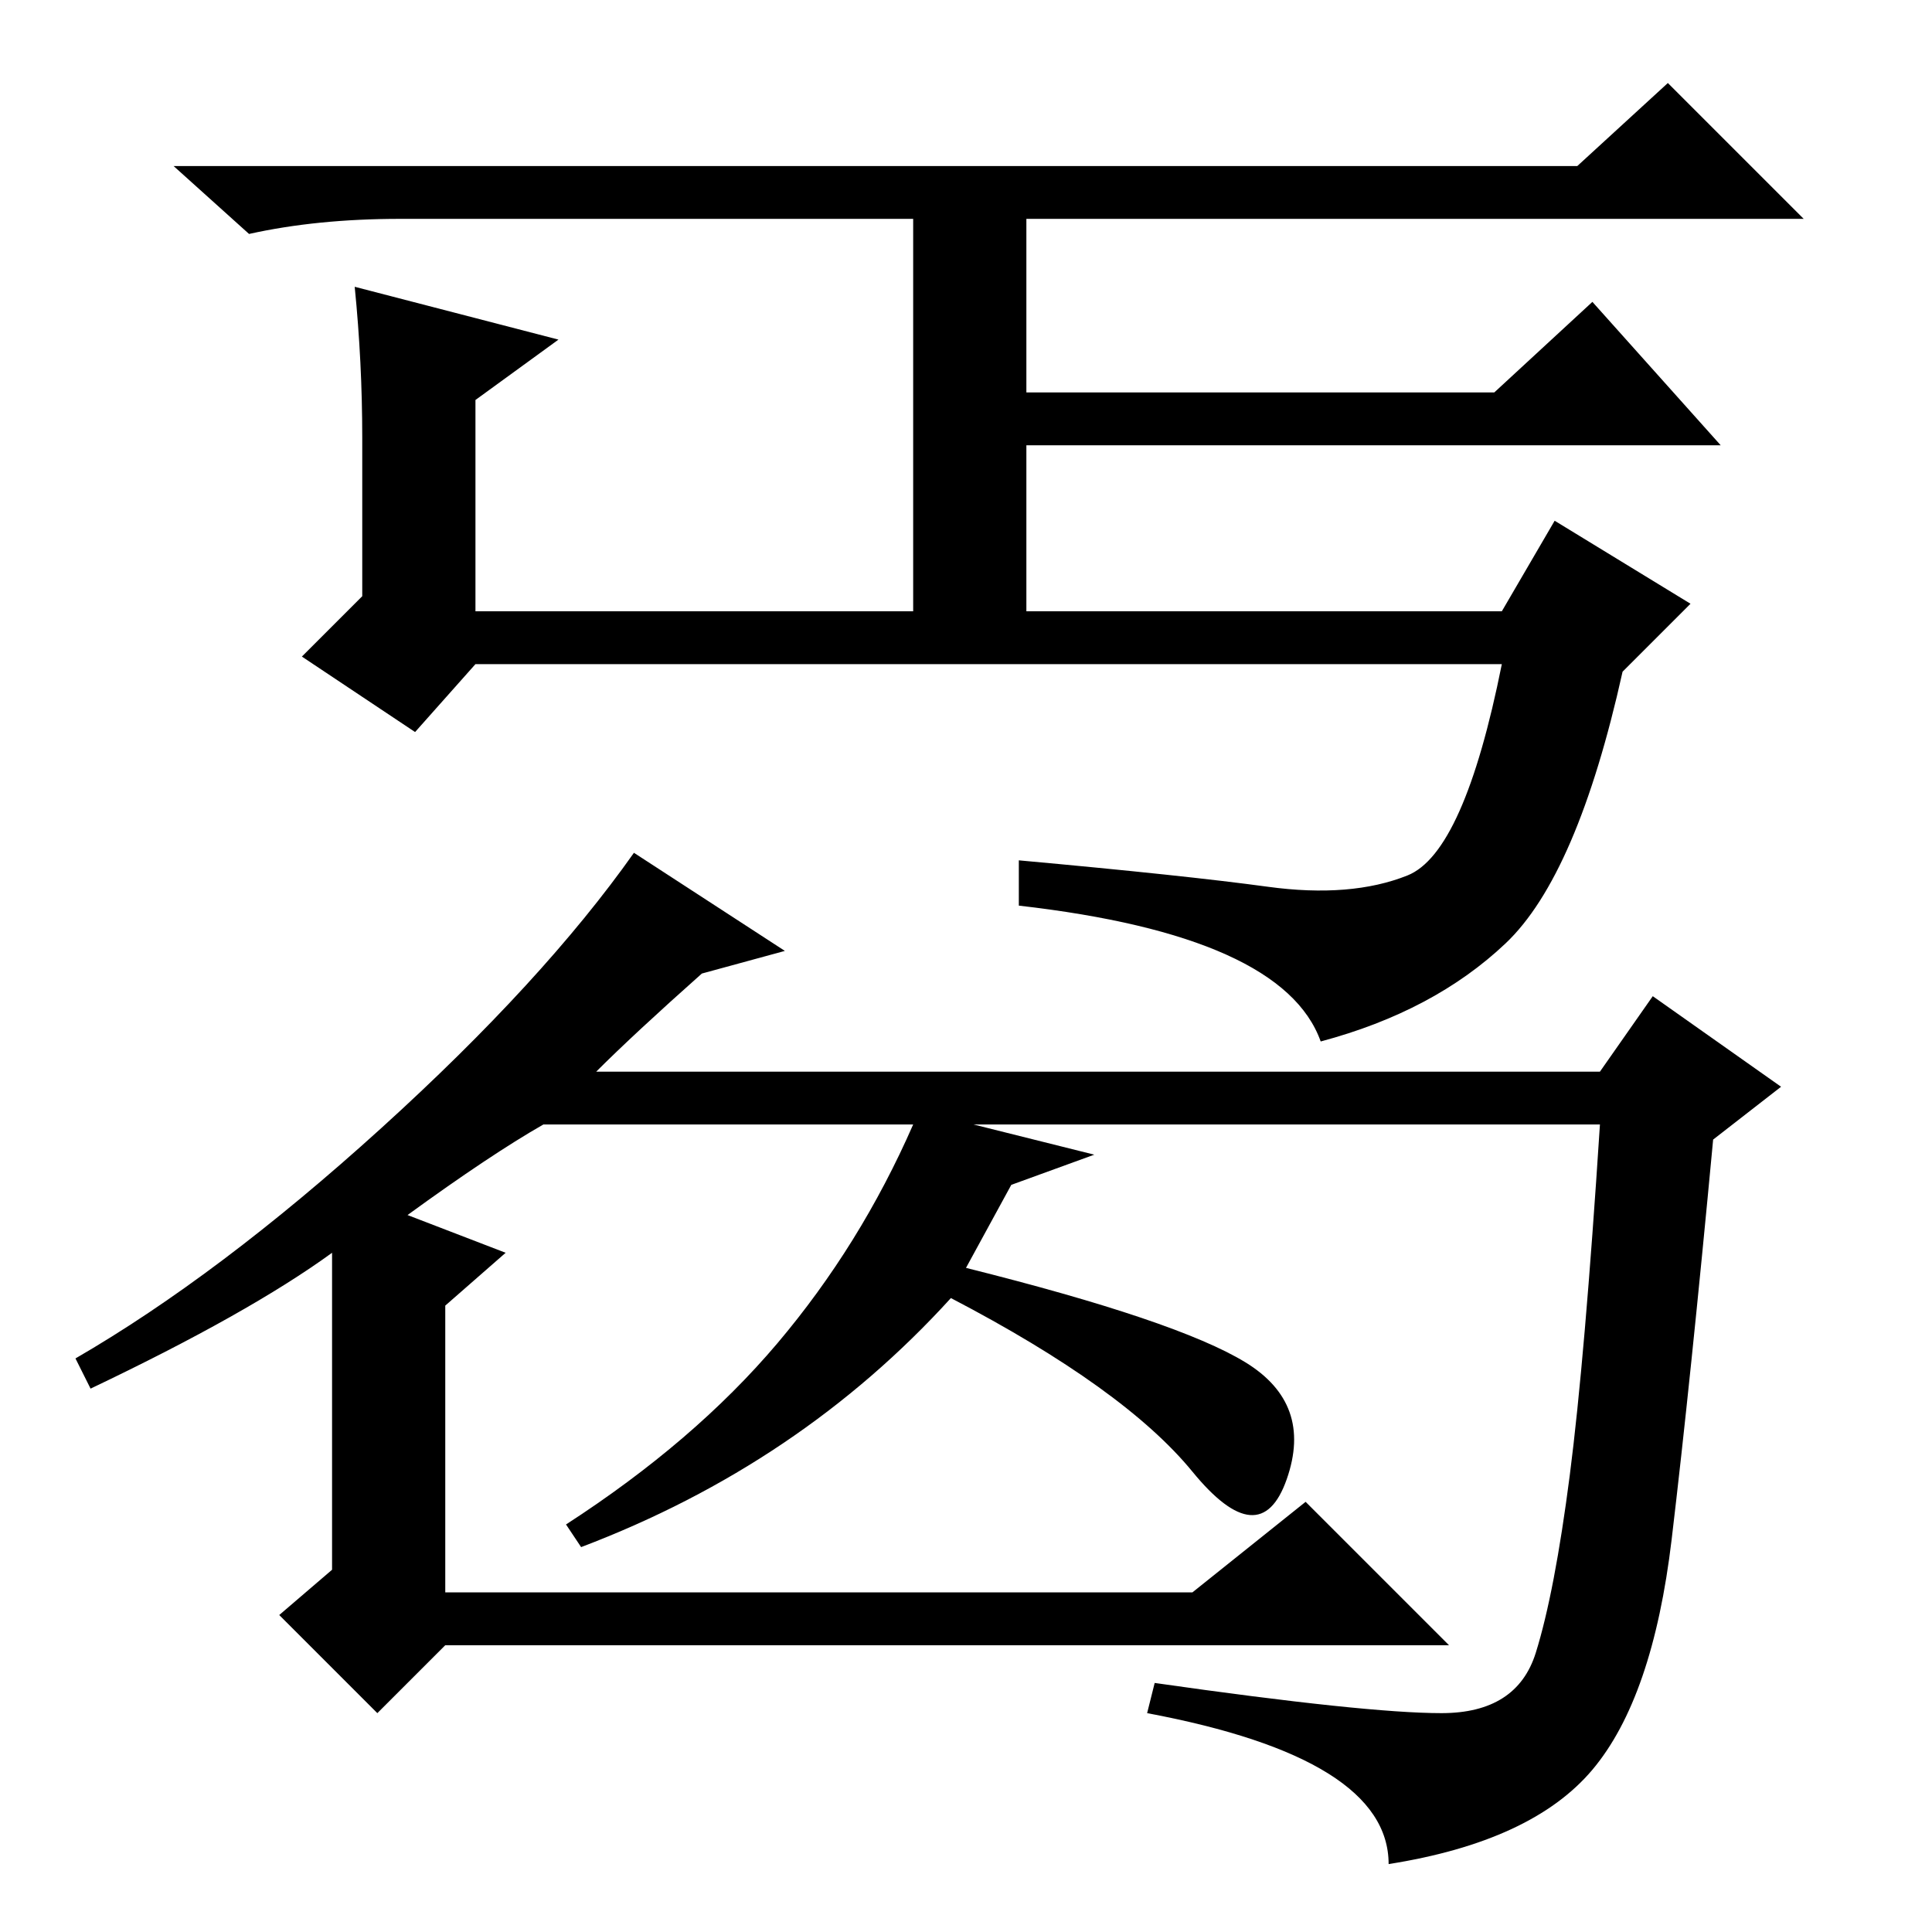 <?xml version="1.0" standalone="no"?>
<!DOCTYPE svg PUBLIC "-//W3C//DTD SVG 1.1//EN" "http://www.w3.org/Graphics/SVG/1.1/DTD/svg11.dtd" >
<svg xmlns="http://www.w3.org/2000/svg" xmlns:xlink="http://www.w3.org/1999/xlink" version="1.1" viewBox="0 -36 256 256">
  <g transform="matrix(1 0 0 -1 0 220)">
   <path fill="currentColor"
d="M121 227h-68q-11 0 -20 -2l-10 9h186l12 11l18 -18h-103v-23h62l13 12l17 -19h-92v-22h63l7 12l18 -11l-9 -9q-6 -27 -15.5 -36t-24.5 -13q-5 14 -40 18v6q22 -2 33 -3.5t18.5 1.5t12.5 28h-136l-8 -9l-15 10l8 8v21q0 10 -1 20l27 -7l-11 -8v-28h58v52zM54 95l13 -5
l-8 -7v-38h99l15 12l19 -19h-133l-9 -9l-13 13l7 6v42q-11 -8 -32 -18l-2 4q19 11 40.5 30.5t33.5 36.5l20 -13l-11 -3q-9 -8 -14 -13h133l7 10l17 -12l-9 -7q-3 -32 -5.5 -53t-10.5 -30.5t-27 -12.5q0 14 -32 20l1 4q28 -4 38 -4t12.5 8t4.5 23.5t4 46.5h-83l16 -4l-11 -4
l-6 -11q28 -7 37 -12.5t5.5 -15.5t-12.5 1t-32 23q-20 -22 -49 -33l-2 3q17 11 28 24t18 29h-49q-7 -4 -18 -12z" />
  </g>

</svg>
